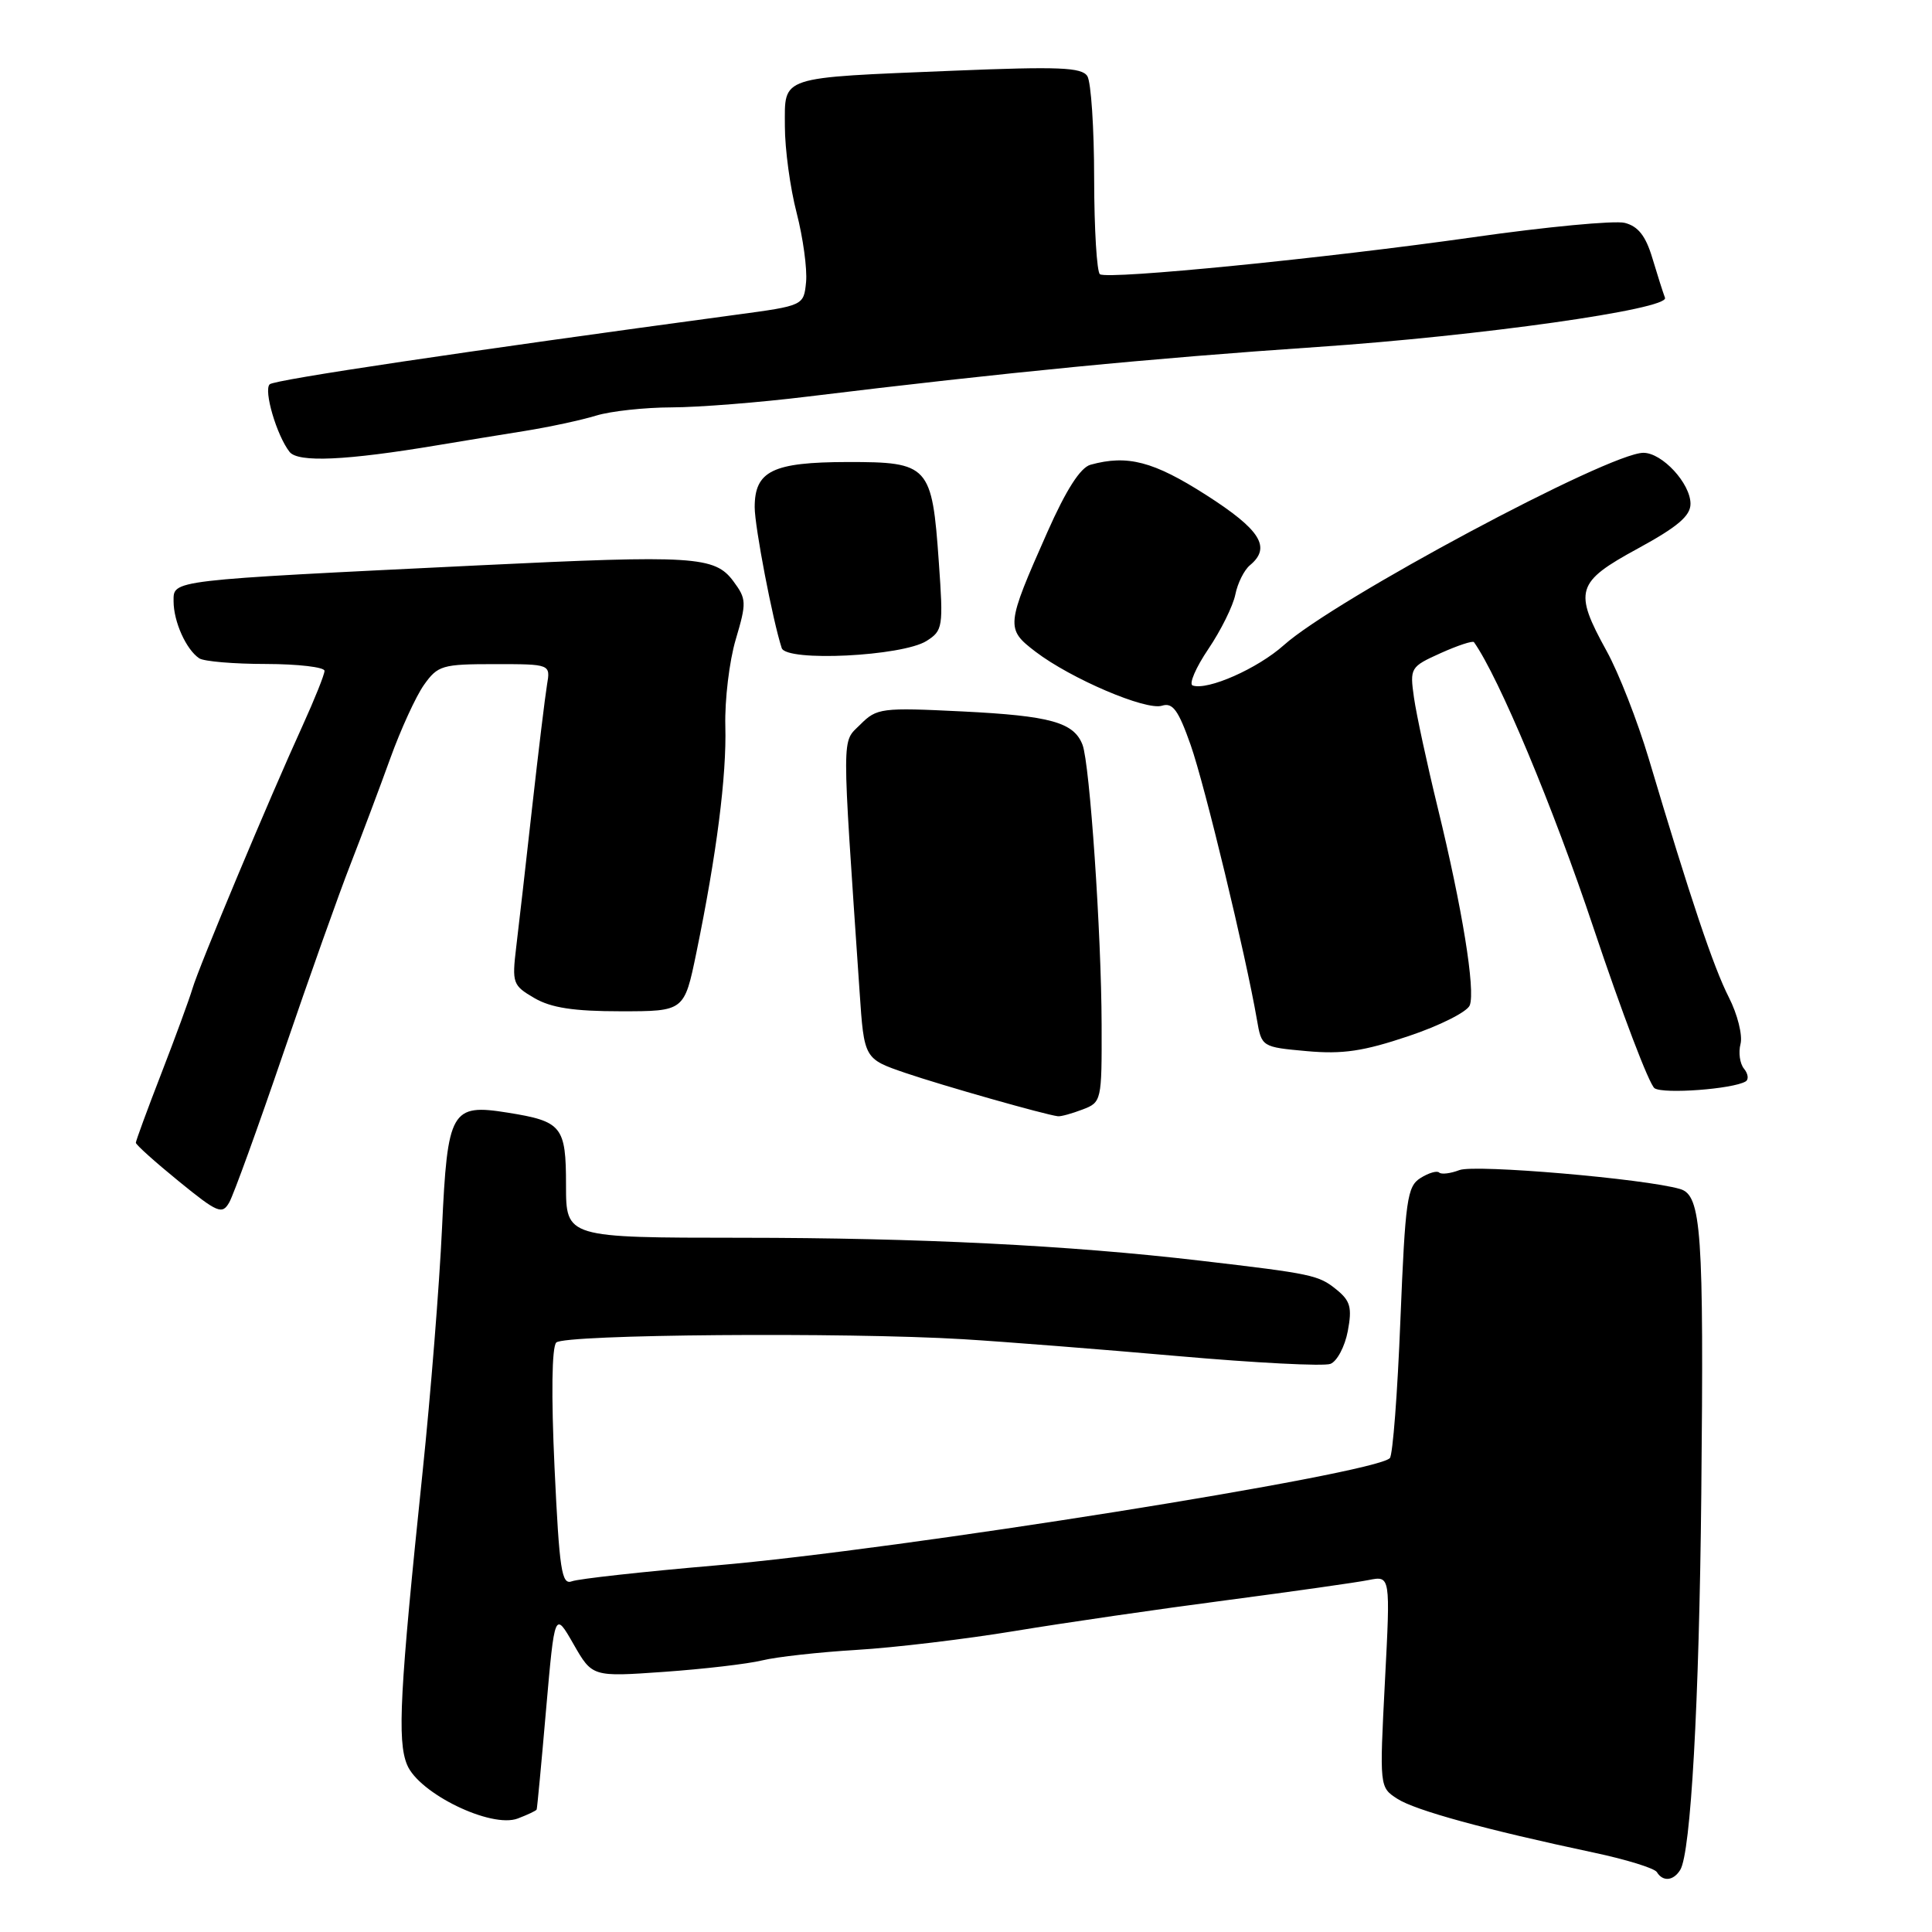 <?xml version="1.0" encoding="UTF-8" standalone="no"?>
<!DOCTYPE svg PUBLIC "-//W3C//DTD SVG 1.1//EN" "http://www.w3.org/Graphics/SVG/1.1/DTD/svg11.dtd" >
<svg xmlns="http://www.w3.org/2000/svg" xmlns:xlink="http://www.w3.org/1999/xlink" version="1.1" viewBox="0 0 256 256">
 <g >
 <path fill="currentColor"
d=" M 222.64 247.77 C 224.04 245.50 225.15 225.75 225.43 198.00 C 225.78 163.10 225.45 158.37 222.62 157.55 C 217.94 156.18 195.46 154.26 193.39 155.04 C 192.19 155.50 190.98 155.64 190.70 155.37 C 190.42 155.09 189.31 155.41 188.23 156.09 C 186.45 157.20 186.21 158.94 185.56 174.91 C 185.18 184.58 184.55 192.82 184.16 193.21 C 182.13 195.31 119.02 205.36 94.93 207.42 C 85.26 208.25 76.65 209.20 75.78 209.53 C 74.42 210.05 74.12 208.10 73.48 194.49 C 73.03 184.79 73.12 178.48 73.71 177.89 C 74.79 176.81 111.99 176.51 127.59 177.45 C 133.04 177.78 145.87 178.79 156.10 179.69 C 166.32 180.59 175.41 181.06 176.29 180.72 C 177.17 180.38 178.20 178.43 178.59 176.38 C 179.18 173.25 178.93 172.36 177.07 170.86 C 174.72 168.96 173.90 168.78 159.00 167.04 C 141.66 165.01 121.77 164.02 98.25 164.01 C 75.00 164.00 75.00 164.00 75.00 157.04 C 75.00 149.24 74.47 148.58 67.26 147.43 C 59.78 146.23 59.29 147.09 58.57 162.73 C 58.22 170.30 57.06 184.82 56.00 195.00 C 52.97 224.09 52.62 230.67 53.94 233.84 C 55.51 237.65 65.09 242.30 68.61 240.96 C 69.92 240.46 71.05 239.93 71.11 239.77 C 71.18 239.62 71.74 233.65 72.36 226.50 C 73.50 213.50 73.50 213.50 75.99 217.85 C 78.48 222.20 78.48 222.20 87.99 221.53 C 93.22 221.16 99.08 220.48 101.00 220.01 C 102.92 219.54 108.55 218.92 113.50 218.62 C 118.45 218.33 127.90 217.20 134.50 216.11 C 141.10 215.02 153.70 213.19 162.50 212.04 C 171.30 210.88 179.79 209.68 181.37 209.36 C 184.24 208.79 184.24 208.79 183.51 222.80 C 182.79 236.78 182.79 236.82 185.14 238.34 C 187.51 239.88 196.77 242.42 211.23 245.49 C 215.48 246.39 219.22 247.55 219.54 248.06 C 220.34 249.37 221.74 249.23 222.64 247.77 Z  M 37.56 139.50 C 40.94 129.60 44.94 118.35 46.45 114.50 C 47.95 110.65 50.32 104.35 51.71 100.50 C 53.10 96.65 55.11 92.26 56.18 90.75 C 58.01 88.17 58.60 88.00 65.54 88.00 C 72.95 88.00 72.95 88.00 72.48 90.75 C 72.23 92.26 71.34 99.58 70.51 107.00 C 69.68 114.42 68.74 122.75 68.40 125.50 C 67.83 130.27 67.94 130.58 70.81 132.25 C 73.02 133.54 76.02 134.00 82.24 134.00 C 90.67 134.00 90.67 134.00 92.27 126.25 C 94.96 113.18 96.29 102.79 96.11 96.22 C 96.02 92.76 96.64 87.59 97.49 84.73 C 98.94 79.84 98.92 79.37 97.17 77.01 C 94.71 73.70 91.97 73.53 63.50 74.91 C 22.21 76.92 23.00 76.83 23.00 79.67 C 23.00 82.37 24.67 86.08 26.40 87.23 C 27.00 87.64 30.99 87.98 35.25 87.98 C 39.51 87.99 43.00 88.40 43.00 88.89 C 43.00 89.38 41.69 92.64 40.10 96.14 C 35.74 105.68 26.33 128.15 25.50 131.00 C 25.09 132.38 23.24 137.43 21.38 142.23 C 19.52 147.03 18.00 151.17 18.00 151.42 C 18.00 151.68 20.55 153.97 23.67 156.51 C 28.85 160.73 29.44 160.97 30.38 159.32 C 30.95 158.32 34.18 149.40 37.56 139.50 Z  M 143.43 147.02 C 145.96 146.06 146.00 145.90 145.97 135.77 C 145.94 123.70 144.40 101.20 143.44 98.69 C 142.29 95.71 139.20 94.85 127.54 94.27 C 116.78 93.74 116.18 93.82 114.00 96.00 C 111.50 98.50 111.51 96.28 113.90 131.40 C 114.50 140.30 114.50 140.30 120.00 142.18 C 124.94 143.86 138.45 147.70 140.18 147.91 C 140.56 147.96 142.02 147.56 143.43 147.02 Z  M 231.30 143.30 C 231.74 143.04 231.64 142.28 231.09 141.61 C 230.54 140.94 230.33 139.46 230.63 138.32 C 230.92 137.18 230.23 134.40 229.08 132.15 C 227.05 128.17 224.02 119.16 218.46 100.50 C 216.98 95.55 214.48 89.14 212.89 86.27 C 208.49 78.29 208.83 77.14 217.01 72.69 C 222.28 69.82 224.00 68.36 224.00 66.76 C 224.00 64.06 220.25 60.00 217.76 60.00 C 213.19 60.00 176.89 79.42 170.11 85.49 C 166.64 88.59 160.02 91.52 158.03 90.83 C 157.51 90.65 158.44 88.47 160.11 86.00 C 161.78 83.53 163.39 80.27 163.69 78.77 C 163.99 77.27 164.86 75.53 165.62 74.90 C 168.48 72.53 167.04 70.21 159.82 65.59 C 152.84 61.13 149.41 60.23 144.50 61.58 C 143.16 61.95 141.27 64.89 138.78 70.51 C 133.28 82.92 133.24 83.32 137.22 86.36 C 141.92 89.94 151.85 94.18 153.97 93.51 C 155.39 93.06 156.14 94.09 157.77 98.72 C 159.64 104.04 165.08 126.59 166.55 135.12 C 167.17 138.72 167.20 138.74 173.15 139.28 C 177.90 139.71 180.66 139.30 186.64 137.29 C 190.77 135.91 194.42 134.07 194.75 133.21 C 195.52 131.21 193.76 120.35 190.50 107.00 C 189.09 101.22 187.68 94.68 187.36 92.45 C 186.80 88.49 186.87 88.36 190.90 86.54 C 193.17 85.52 195.15 84.87 195.31 85.09 C 198.62 89.78 205.80 106.94 211.14 122.93 C 214.90 134.17 218.54 143.74 219.24 144.20 C 220.44 144.99 229.60 144.31 231.30 143.30 Z  M 122.77 84.93 C 124.93 83.56 125.01 83.10 124.40 74.50 C 123.50 61.65 123.09 61.21 112.30 61.22 C 102.38 61.24 100.00 62.40 100.00 67.21 C 100.00 69.78 102.39 82.24 103.58 85.87 C 104.19 87.72 119.55 86.96 122.77 84.93 Z  M 58.00 58.99 C 61.02 58.48 66.20 57.64 69.50 57.11 C 72.80 56.58 77.07 55.66 78.99 55.07 C 80.91 54.48 85.41 53.99 88.99 53.98 C 92.57 53.97 100.67 53.33 107.00 52.55 C 133.32 49.34 152.57 47.47 174.50 45.98 C 196.06 44.52 221.20 40.97 220.62 39.46 C 220.36 38.77 219.60 36.39 218.94 34.18 C 218.06 31.25 217.06 29.98 215.28 29.53 C 213.94 29.20 204.89 30.05 195.17 31.44 C 175.69 34.21 146.93 37.07 145.75 36.34 C 145.34 36.09 144.99 30.40 144.98 23.69 C 144.98 16.99 144.57 10.87 144.08 10.09 C 143.34 8.92 140.30 8.80 126.34 9.37 C 103.01 10.33 104.00 10.01 104.00 16.72 C 104.00 19.74 104.70 24.91 105.56 28.21 C 106.41 31.51 106.97 35.63 106.81 37.36 C 106.50 40.50 106.50 40.50 97.50 41.71 C 61.38 46.59 36.38 50.31 35.74 50.92 C 34.90 51.70 36.66 57.70 38.37 59.88 C 39.50 61.31 45.83 61.03 58.00 58.99 Z "/>
</g>
</svg>